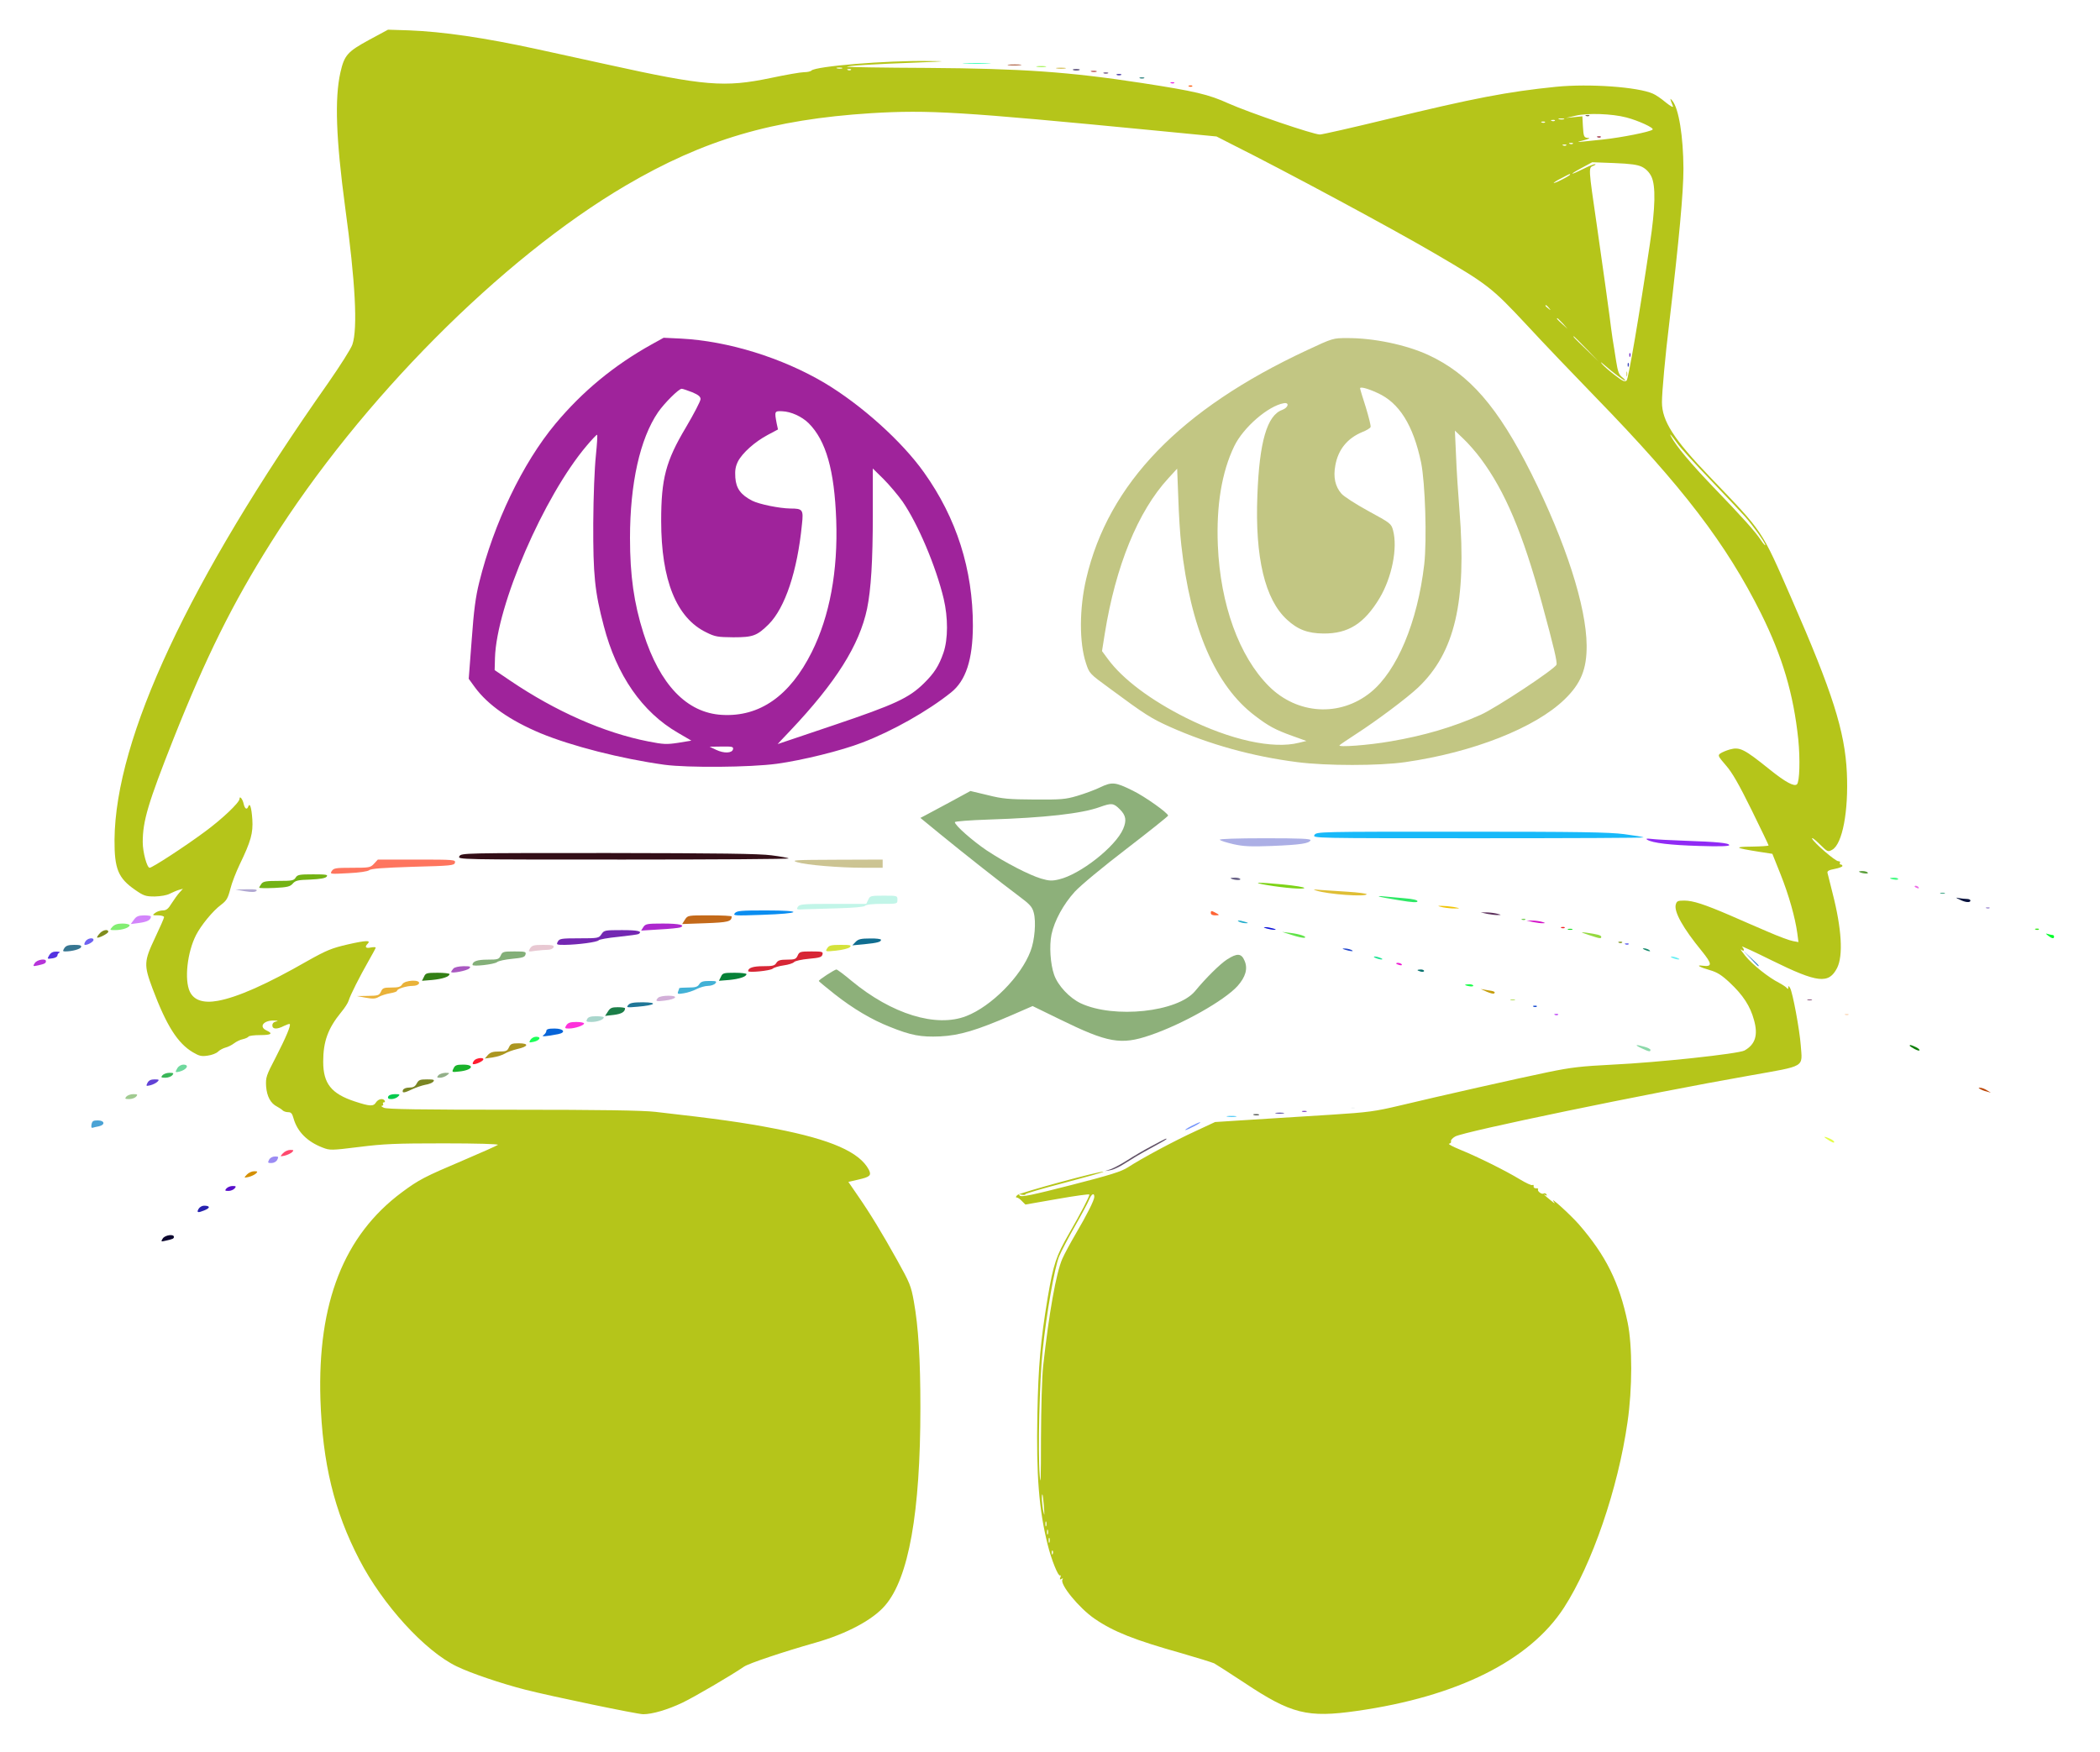 <?xml version="1.0" standalone="no"?>
<svg xmlns:xlink="http://www.w3.org/1999/xlink" id="svg" version="1.0" xmlns="http://www.w3.org/2000/svg" width="1280pt" height="1068pt" viewBox="0 0 1280 1068" preserveAspectRatio="xMidYMid meet">
			<g transform="translate(0,1068) scale(0.1,-0.1)" fill="#000000" stroke="none">
				<path d="M2250 10437 c-132 -72 -151 -93 -175 -198 -36 -160 -27 -405 29 -824&#10;62 -453 77 -737 44 -835 -8 -25 -75 -130 -148 -235 -850 -1208 -1296 -2163&#10;-1302 -2783 -1 -179 22 -235 126 -307 52 -36 64 -40 119 -40 36 1 74 7 92 17&#10;17 8 41 19 55 23 l25 7 -21 -23 c-12 -13 -33 -43 -48 -66 -20 -33 -32 -43 -54&#10;-43 -15 0 -36 -7 -46 -15 -19 -14 -18 -15 17 -15 20 0 37 -5 37 -11 0 -6 -25&#10;-63 -55 -126 -68 -144 -69 -165 -15 -310 85 -226 153 -333 246 -388 39 -23 53&#10;-26 91 -20 24 3 52 14 62 24 10 10 31 21 46 25 16 4 39 16 52 26 13 10 37 22&#10;53 25 17 4 32 11 35 16 4 5 35 9 71 9 68 0 80 9 39 28 -50 23 -18 63 47 61 23&#10;-1 26 -3 11 -6 -15 -3 -23 -12 -23 -24 0 -24 29 -25 71 -3 17 8 33 14 35 11 8&#10;-8 -24 -83 -85 -202 -59 -113 -62 -123 -59 -178 5 -61 27 -103 67 -123 13 -7&#10;28 -17 34 -23 6 -6 21 -11 34 -11 17 0 24 -8 32 -37 23 -82 84 -143 178 -179&#10;44 -17 52 -17 222 4 151 19 224 22 516 22 200 0 335 -4 330 -9 -6 -5 -102 -48&#10;-215 -96 -233 -99 -266 -116 -370 -193 -354 -263 -515 -673 -497 -1262 13&#10;-389 83 -681 238 -979 142 -274 398 -555 592 -649 86 -42 273 -105 417 -142&#10;160 -41 685 -150 720 -150 56 0 148 27 239 70 75 36 297 166 376 220 29 20&#10;238 90 435 146 190 54 350 139 425 227 144 167 215 566 215 1206 0 293 -12&#10;493 -40 648 -17 95 -25 113 -101 250 -95 170 -164 284 -243 398 l-55 80 56 13&#10;c76 17 86 26 69 61 -57 108 -230 184 -569 250 -194 38 -361 61 -732 103 -78 9&#10;-331 13 -870 13 -565 0 -766 3 -785 12 -14 6 -19 12 -12 12 7 1 10 6 7 11 -3&#10;6 -1 10 5 10 6 0 8 5 5 10 -10 17 -39 11 -53 -10 -16 -26 -37 -25 -131 6 -142&#10;47 -191 109 -191 242 0 123 29 203 110 302 21 25 41 56 45 70 10 34 68 148&#10;121 241 24 42 44 79 44 82 0 4 -13 4 -30 1 -31 -7 -39 3 -19 23 22 22 -10 21&#10;-120 -4 -99 -23 -129 -35 -245 -100 -251 -144 -428 -222 -548 -244 -88 -16&#10;-146 3 -171 56 -34 72 -16 239 38 345 31 60 102 147 152 184 34 26 42 39 57&#10;97 9 37 35 103 56 147 70 145 83 193 78 277 -5 72 -15 105 -25 78 -8 -22 -21&#10;-14 -28 17 -6 29 -25 52 -25 30 0 -22 -106 -123 -211 -200 -124 -92 -321 -220&#10;-337 -220 -16 0 -42 95 -42 156 0 129 32 237 187 629 198 498 360 826 596&#10;1200 544 864 1402 1728 2161 2174 477 280 894 403 1496 441 351 21 538 10&#10;1735 -106 l370 -36 90 -46 c324 -162 984 -517 1240 -667 323 -189 346 -206&#10;558 -433 105 -114 295 -312 421 -442 532 -547 798 -895 1010 -1320 130 -262&#10;198 -490 227 -768 12 -122 8 -257 -8 -273 -16 -16 -69 12 -165 89 -158 127&#10;-183 140 -245 123 -21 -6 -47 -17 -57 -24 -17 -12 -14 -17 34 -73 38 -43 79&#10;-115 156 -271 57 -116 104 -214 104 -217 0 -3 -46 -6 -102 -7 -114 -1 -104 -8&#10;41 -31 l84 -13 50 -125 c51 -128 89 -264 102 -359 l7 -54 -33 6 c-19 3 -87 28&#10;-151 56 -65 28 -170 73 -233 101 -156 67 -226 90 -279 90 -40 0 -46 -3 -52&#10;-25 -11 -44 45 -144 159 -283 64 -79 65 -97 4 -89 -43 6 -18 -9 45 -27 45 -13&#10;72 -30 122 -77 80 -75 124 -142 147 -227 26 -92 8 -149 -58 -186 -37 -20 -526&#10;-73 -803 -86 -192 -10 -250 -16 -395 -46 -188 -39 -650 -143 -905 -204 -148&#10;-35 -191 -41 -410 -55 -135 -8 -350 -22 -479 -30 l-235 -15 -120 -56 c-129&#10;-59 -328 -166 -411 -220 -40 -26 -107 -47 -349 -109 -230 -59 -301 -74 -310&#10;-64 -8 9 -6 10 12 6 12 -3 22 -2 22 3 0 4 108 36 240 70 132 35 238 65 236 67&#10;-8 9 -511 -128 -525 -142 -10 -10 -11 -15 -4 -15 7 0 21 -10 32 -22 l21 -21&#10;195 34 c107 19 195 31 195 27 0 -13 -51 -111 -124 -238 -79 -137 -95 -186&#10;-130 -390 -44 -266 -57 -414 -63 -712 -7 -369 9 -580 63 -795 22 -90 64 -194&#10;75 -187 5 3 6 -3 2 -12 -5 -13 -3 -15 7 -9 9 5 11 4 6 -4 -18 -28 101 -174&#10;196 -239 115 -79 244 -130 529 -210 97 -28 187 -56 200 -62 13 -7 95 -60 182&#10;-117 288 -192 386 -216 687 -173 612 87 1054 307 1263 630 171 265 329 724&#10;387 1130 30 205 30 466 1 607 -51 245 -133 410 -298 600 -53 60 -182 177 -153&#10;138 11 -15 7 -13 -15 5 -45 37 -52 44 -36 35 10 -5 12 -4 7 4 -4 6 -12 9 -17&#10;5 -12 -7 -41 15 -34 26 3 4 -3 7 -13 6 -9 0 -16 5 -14 12 1 8 -2 11 -7 8 -6&#10;-4 -39 12 -76 34 -85 52 -258 138 -364 181 -46 19 -77 35 -68 37 9 2 14 9 11&#10;15 -2 7 10 20 26 29 53 30 1161 260 1793 371 348 62 323 47 313 185 -7 94 -49&#10;322 -65 349 -8 14 -10 15 -11 3 0 -10 -3 -11 -8 -4 -4 6 -25 20 -47 32 -65 33&#10;-161 109 -207 165 -23 29 -35 46 -25 38 19 -15 23 -2 5 18 -7 7 75 -31 182&#10;-84 280 -138 347 -145 398 -45 37 75 28 237 -28 455 -15 60 -29 117 -31 124&#10;-3 11 10 18 44 24 26 5 47 13 47 18 0 5 -5 9 -11 9 -5 0 -7 5 -4 10 3 6 -1 10&#10;-10 10 -19 0 -150 114 -160 138 -3 9 17 -5 45 -33 50 -49 51 -50 78 -35 62 35&#10;100 235 89 470 -12 253 -88 491 -336 1058 -187 428 -169 401 -498 744 -221&#10;230 -293 342 -293 456 0 62 20 283 45 487 60 510 86 793 86 937 -1 195 -28&#10;365 -67 413 -17 21 -17 17 3 -32 4 -11 -14 -1 -43 22 -27 23 -62 47 -79 54&#10;-92 41 -388 62 -590 42 -297 -30 -504 -70 -1027 -197 -214 -52 -399 -94 -413&#10;-94 -40 0 -430 133 -556 189 -123 56 -205 75 -529 125 -443 68 -731 88 -1304&#10;92 -268 1 -490 5 -493 7 -5 6 160 16 432 26 177 7 181 8 65 9 -261 4 -688 -32&#10;-714 -58 -6 -6 -26 -10 -45 -10 -20 0 -112 -16 -206 -36 -279 -58 -401 -48&#10;-990 82 -137 30 -331 72 -430 94 -321 70 -575 107 -783 115 l-127 4 -115 -62z&#10;m2883 -174 c-7 -2 -21 -2 -30 0 -10 3 -4 5 12 5 17 0 24 -2 18 -5z m54 -9 c-3&#10;-3 -12 -4 -19 -1 -8 3 -5 6 6 6 11 1 17 -2 13 -5z m4726 -290 c73 -19 171 -64&#10;160 -74 -15 -14 -189 -48 -298 -60 -60 -6 -126 -13 -145 -15 -19 -2 -10 2 20&#10;9 30 8 45 14 33 15 -29 1 -31 6 -35 75 l-3 57 -50 -5 -50 -5 60 14 c74 17 220&#10;12 308 -11z m-380 -11 c-7 -2 -21 -2 -30 0 -10 3 -4 5 12 5 17 0 24 -2 18 -5z&#10;m-56 -9 c-3 -3 -12 -4 -19 -1 -8 3 -5 6 6 6 11 1 17 -2 13 -5z m-60 -10 c-3&#10;-3 -12 -4 -19 -1 -8 3 -5 6 6 6 11 1 17 -2 13 -5z m170 -130 c-3 -3 -12 -4&#10;-19 -1 -8 3 -5 6 6 6 11 1 17 -2 13 -5z m-40 -10 c-3 -3 -12 -4 -19 -1 -8 3&#10;-5 6 6 6 11 1 17 -2 13 -5z m461 -131 c24 -12 44 -32 57 -58 28 -56 25 -191&#10;-9 -415 -66 -444 -130 -816 -141 -829 -11 -11 -23 -6 -72 32 -32 24 -67 55&#10;-78 68 -13 16 -8 13 15 -7 50 -44 117 -94 125 -94 4 0 -3 9 -17 20 -20 15 -27&#10;34 -37 97 -7 43 -16 105 -22 138 -5 33 -13 94 -18 135 -10 77 -33 242 -77 550&#10;-53 365 -53 357 -21 370 12 5 16 9 9 9 -7 1 -39 -12 -72 -29 -82 -41 -90 -37&#10;-10 6 l65 35 133 -5 c101 -4 143 -10 170 -23z m-438 -48 c0 -2 -22 -16 -50&#10;-30 -27 -14 -50 -23 -50 -20 0 2 21 16 48 29 53 28 52 28 52 21z m-129 -812&#10;c13 -16 12 -17 -3 -4 -10 7 -18 15 -18 17 0 8 8 3 21 -13z m85 -95 l29 -33&#10;-32 29 c-31 28 -38 36 -30 36 2 0 16 -15 33 -32z m144 -155 l75 -78 -77 75&#10;c-72 69 -83 80 -75 80 1 0 36 -35 77 -77z m553 -575 c17 -25 109 -126 203&#10;-224 94 -99 189 -199 211 -224 47 -53 123 -159 123 -173 0 -5 -12 8 -26 29&#10;-38 57 -113 140 -293 327 -136 142 -223 245 -256 307 -13 25 3 6 38 -42z&#10;m-3553 -4594 c0 -20 -44 -108 -114 -227 -31 -53 -68 -121 -81 -151 -37 -84&#10;-81 -327 -117 -656 -7 -67 -12 -249 -13 -440 0 -246 -2 -300 -8 -220 -11 144&#10;-1 573 18 755 23 226 73 510 101 577 13 31 57 115 97 185 40 70 79 143 86 161&#10;14 34 31 43 31 16z m-307 -1889 c4 -54 4 -61 -3 -30 -9 40 -13 112 -6 104 2&#10;-2 6 -35 9 -74z m14 -117 c-3 -7 -5 -2 -5 12 0 14 2 19 5 13 2 -7 2 -19 0 -25z&#10;m10 -50 c-3 -7 -5 -2 -5 12 0 14 2 19 5 13 2 -7 2 -19 0 -25z m10 -50 c-3 -7&#10;-5 -2 -5 12 0 14 2 19 5 13 2 -7 2 -19 0 -25z m20 -70 c-3 -8 -6 -5 -6 6 -1&#10;11 2 17 5 13 3 -3 4 -12 1 -19z" style="fill:#b5c51a"/>
				<path d="M9668 9973 c7 -3 16 -2 19 1 4 3 -2 6 -13 5 -11 0 -14 -3 -6 -6z" style="fill:#7a704b"/>
				<path d="M9738 9843 c7 -3 16 -2 19 1 4 3 -2 6 -13 5 -11 0 -14 -3 -6 -6z" style="fill:#99283e"/>
				<path d="M9931 8514 c0 -11 3 -14 6 -6 3 7 2 16 -1 19 -3 4 -6 -2 -5 -13z" style="fill:#7a2dc7"/>
				<path d="M9921 8454 c0 -11 3 -14 6 -6 3 7 2 16 -1 19 -3 4 -6 -2 -5 -13z" style="fill:#3c45b7"/>
				<path d="M9912 8400 c0 -14 2 -19 5 -12 2 6 2 18 0 25 -3 6 -5 1 -5 -13z" style="fill:#d9d676"/>
				<path d="M5882 10293 c37 -2 100 -2 140 0 40 1 10 3 -67 3 -77 0 -110 -1 -73&#10;-3z" style="fill:#27ffb5"/>
				<path d="M6147 10283 c18 -2 50 -2 70 0 21 2 7 4 -32 4 -38 0 -55 -2 -38 -4z" style="fill:#9e411b"/>
				<path d="M6323 10273 c15 -2 37 -2 50 0 12 2 0 4 -28 4 -27 0 -38 -2 -22 -4z" style="fill:#92f136"/>
				<path d="M6443 10263 c15 -2 37 -2 50 0 12 2 0 4 -28 4 -27 0 -38 -2 -22 -4z" style="fill:#cbb130"/>
				<path d="M6543 10253 c9 -2 25 -2 35 0 9 3 1 5 -18 5 -19 0 -27 -2 -17 -5z" style="fill:#150642"/>
				<path d="M6653 10243 c9 -2 23 -2 30 0 6 3 -1 5 -18 5 -16 0 -22 -2 -12 -5z" style="fill:#ae3333"/>
				<path d="M6728 10233 c6 -2 18 -2 25 0 6 3 1 5 -13 5 -14 0 -19 -2 -12 -5z" style="fill:#553672"/>
				<path d="M6808 10223 c6 -2 18 -2 25 0 6 3 1 5 -13 5 -14 0 -19 -2 -12 -5z" style="fill:#160389"/>
				<path d="M6948 10203 c6 -2 18 -2 25 0 6 3 1 5 -13 5 -14 0 -19 -2 -12 -5z" style="fill:#0d6e6a"/>
				<path d="M7138 10173 c7 -3 16 -2 19 1 4 3 -2 6 -13 5 -11 0 -14 -3 -6 -6z" style="fill:#e92ae7"/>
				<path d="M7248 10153 c7 -3 16 -2 19 1 4 3 -2 6 -13 5 -11 0 -14 -3 -6 -6z" style="fill:#fe5d0e"/>
				<path d="M3971 8580 c-228 -127 -420 -285 -586 -484 -199 -239 -375 -605 -464&#10;-966 -22 -88 -33 -170 -46 -352 l-18 -236 37 -51 c80 -109 215 -203 401 -281&#10;189 -78 489 -155 755 -192 141 -19 523 -16 685 6 154 21 394 80 520 129 184&#10;70 400 192 541 305 91 72 133 200 134 407 0 343 -99 656 -298 935 -134 189&#10;-381 411 -605 545 -260 154 -588 256 -877 271 l-105 5 -74 -41z m248 -291 c38&#10;-16 51 -27 51 -42 0 -12 -40 -89 -89 -172 -123 -206 -151 -313 -151 -570 0&#10;-362 93 -592 275 -680 54 -27 70 -29 165 -30 120 0 144 9 216 80 99 100 174&#10;322 202 608 10 90 5 97 -70 97 -68 1 -191 26 -234 48 -69 36 -97 74 -102 140&#10;-3 45 1 68 16 99 27 52 103 120 182 162 l62 33 -8 37 c-14 74 -13 76 33 74 55&#10;-2 120 -32 162 -73 106 -106 157 -287 168 -590 11 -312 -40 -586 -149 -805&#10;-134 -268 -318 -396 -547 -383 -215 12 -379 184 -479 498 -58 183 -82 352 -82&#10;580 0 333 61 606 171 767 38 55 126 143 144 143 7 0 35 -10 64 -21z m-587&#10;-386 c-8 -75 -15 -246 -16 -413 -1 -314 9 -417 64 -625 78 -301 234 -526 452&#10;-652 l82 -48 -79 -13 c-72 -11 -91 -10 -183 8 -271 53 -566 184 -841 370 l-96&#10;65 2 74 c9 318 297 985 559 1294 31 37 60 67 63 67 4 0 0 -57 -7 -127z m1869&#10;-280 c94 -137 203 -393 251 -593 27 -115 27 -245 -1 -328 -28 -81 -56 -125&#10;-120 -188 -91 -89 -174 -128 -547 -254 -189 -64 -344 -116 -344 -116 0 1 34&#10;37 76 81 280 296 422 522 469 744 24 118 35 290 35 576 l0 279 65 -64 c36 -36&#10;88 -98 116 -137z m-1033 -1510 c-5 -25 -55 -27 -103 -4 l-40 19 73 1 c65 1 73&#10;-1 70 -16z" style="fill:#9f239b"/>
				<path d="M7966 8545 c-772 -360 -1210 -813 -1345 -1392 -43 -183 -43 -391 -2&#10;-515 21 -64 21 -64 144 -154 219 -162 253 -183 368 -235 240 -107 502 -180&#10;776 -215 176 -23 499 -23 658 0 413 59 793 209 972 383 99 96 135 184 134 328&#10;-2 239 -128 629 -337 1048 -204 407 -378 607 -628 723 -137 63 -335 104 -496&#10;103 -84 0 -86 0 -244 -74z m429 -260 c133 -59 219 -196 267 -425 25 -124 36&#10;-470 19 -621 -41 -352 -166 -650 -327 -780 -187 -151 -447 -135 -620 38 -181&#10;181 -296 498 -311 859 -10 242 24 447 100 604 55 114 206 245 302 262 36 6 28&#10;-27 -10 -41 -92 -33 -139 -195 -151 -521 -15 -379 46 -635 181 -758 65 -60&#10;126 -83 222 -84 151 -1 248 60 342 216 75 126 111 305 82 413 -11 41 -15 44&#10;-151 118 -77 42 -151 90 -164 106 -38 44 -50 100 -37 171 17 97 73 166 164&#10;204 26 10 49 24 51 31 3 6 -11 60 -29 120 -19 59 -35 111 -35 116 0 11 47 -1&#10;105 -28z m630 -400 c149 -200 256 -454 374 -885 73 -268 94 -358 88 -372 -10&#10;-27 -372 -266 -463 -306 -171 -76 -347 -127 -546 -161 -136 -24 -328 -38 -313&#10;-24 6 6 51 36 100 68 127 82 310 219 379 284 224 213 296 524 252 1078 -8 98&#10;-18 248 -21 333 l-7 155 52 -50 c29 -27 76 -81 105 -120z m-1825 -525 c56&#10;-508 208 -861 449 -1043 82 -63 125 -86 225 -122 l89 -32 -46 -11 c-158 -40&#10;-417 17 -686 151 -216 108 -387 236 -477 358 l-37 50 17 107 c66 411 202 745&#10;387 946 l54 59 7 -179 c3 -98 11 -226 18 -284z" style="fill:#c2c683"/>
				<path d="M6705 5880 c-33 -16 -96 -39 -140 -52 -71 -21 -99 -23 -260 -22 -156&#10;1 -194 4 -285 27 l-105 25 -125 -68 c-69 -37 -137 -74 -153 -82 l-27 -14 122&#10;-100 c137 -112 362 -290 480 -378 66 -49 80 -65 89 -100 15 -55 6 -169 -20&#10;-235 -58 -154 -239 -336 -391 -395 -184 -72 -455 12 -700 215 -45 38 -87 69&#10;-92 69 -10 0 -108 -63 -107 -70 0 -3 44 -39 97 -81 112 -88 225 -155 334 -198&#10;131 -53 191 -64 308 -59 120 6 223 37 440 131 l124 54 166 -81 c292 -143 372&#10;-158 550 -97 197 67 452 211 533 300 49 55 64 106 43 154 -19 46 -45 48 -107&#10;8 -42 -27 -130 -114 -194 -192 -106 -129 -495 -170 -698 -75 -69 33 -139 108&#10;-162 174 -23 66 -30 176 -16 245 18 85 73 185 142 261 36 39 171 151 316 262&#10;139 107 253 198 253 202 -1 16 -141 116 -215 152 -107 53 -127 55 -200 20z&#10;m121 -134 c37 -37 42 -67 20 -119 -46 -108 -262 -278 -392 -308 -42 -10 -60&#10;-9 -108 5 -73 22 -217 96 -332 172 -86 58 -194 153 -194 172 0 5 89 12 208 16&#10;341 11 564 36 675 76 73 26 84 25 123 -14z" style="fill:#8db07a"/>
				<path d="M8012 5590 c-12 -20 -10 -20 1000 -20 556 0 1009 2 1006 5 -2 3 -56&#10;12 -118 20 -94 12 -270 15 -994 15 -870 0 -881 0 -894 -20z" style="fill:#18b9f9"/>
				<path d="M7435 5561 c3 -6 40 -17 82 -27 62 -14 106 -16 237 -11 171 7 227 15&#10;234 35 3 9 -60 12 -278 12 -172 0 -279 -4 -275 -9z" style="fill:#acafe5"/>
				<path d="M10040 5561 c32 -20 142 -33 318 -38 122 -4 182 -2 182 5 0 13 -72&#10;20 -275 27 -88 3 -178 8 -200 11 -28 3 -35 2 -25 -5z" style="fill:#902af4"/>
				<path d="M2800 5460 c-11 -20 -8 -20 1001 -20 557 0 1009 3 1006 7 -4 4 -51&#10;12 -105 19 -73 10 -323 13 -994 14 -887 0 -897 0 -908 -20z" style="fill:#330e17"/>
				<path d="M2280 5415 c-22 -24 -29 -25 -134 -25 -100 0 -112 -2 -124 -20 -12&#10;-19 -10 -19 101 -13 68 3 118 11 127 18 11 10 85 15 267 21 233 6 252 8 256&#10;25 5 18 -6 19 -232 19 l-238 0 -23 -25z" style="fill:#fe755e"/>
				<path d="M4859 5424 c55 -17 257 -34 407 -34 l114 0 0 25 0 25 -282 -1 c-257&#10;-1 -279 -2 -239 -15z" style="fill:#ccc493"/>
				<path d="M11331 5366 c12 -10 60 -16 54 -6 -3 5 -18 10 -32 10 -15 0 -24 -2&#10;-22 -4z" style="fill:#5a9e3a"/>
				<path d="M1802 5330 c-11 -18 -23 -20 -103 -20 -76 0 -94 -3 -105 -17 -7 -10&#10;-14 -21 -14 -24 0 -4 42 -4 93 -2 78 4 95 8 111 26 16 19 31 23 107 25 60 3&#10;92 8 100 18 10 12 -3 14 -82 14 -83 0 -96 -2 -107 -20z" style="fill:#73b214"/>
				<path d="M7501 5326 c12 -10 59 -15 59 -6 0 5 -14 10 -32 10 -17 0 -29 -2 -27&#10;-4z" style="fill:#686186"/>
				<path d="M11520 5326 c0 -2 11 -6 25 -8 14 -3 25 -1 25 3 0 5 -11 9 -25 9 -14&#10;0 -25 -2 -25 -4z" style="fill:#4bfc86"/>
				<path d="M7720 5285 c112 -19 230 -28 230 -18 0 5 -57 14 -127 21 -158 15&#10;-202 14 -103 -3z" style="fill:#7dd317"/>
				<path d="M11670 5276 c0 -2 7 -7 16 -10 8 -3 12 -2 9 4 -6 10 -25 14 -25 6z" style="fill:#ed6ae8"/>
				<path d="M1493 5247 c42 -7 62 -6 70 2 8 8 -7 11 -58 10 l-70 -2 58 -10z" style="fill:#b1a9d2"/>
				<path d="M8023 5251 c70 -23 307 -40 307 -22 0 4 -53 11 -117 15 -65 4 -140 9&#10;-168 11 -40 4 -45 3 -22 -4z" style="fill:#dfbe35"/>
				<path d="M11828 5233 c6 -2 18 -2 25 0 6 3 1 5 -13 5 -14 0 -19 -2 -12 -5z" style="fill:#4eac8e"/>
				<path d="M5292 5195 l-12 -25 -202 0 c-186 0 -204 -2 -215 -18 -10 -17 -7 -18&#10;41 -15 28 1 120 4 204 6 97 3 157 8 164 15 8 8 48 12 105 12 93 0 93 0 93 25&#10;0 25 -1 25 -83 25 -80 0 -84 -1 -95 -25z" style="fill:#c2f5e8"/>
				<path d="M8405 5215 c6 -3 61 -13 123 -23 84 -14 112 -15 112 -6 0 7 -27 14&#10;-77 18 -43 4 -98 9 -123 11 -25 3 -40 3 -35 0z" style="fill:#2fe866"/>
				<path d="M11945 5196 c35 -18 65 -20 65 -6 0 6 -10 10 -22 10 -13 0 -34 3 -48&#10;5 -22 5 -21 3 5 -9z" style="fill:#08133e"/>
				<path d="M8795 5149 c22 -4 56 -8 75 -7 33 0 32 1 -10 9 -25 4 -58 7 -75 7&#10;-26 0 -25 -1 10 -9z" style="fill:#f0c406"/>
				<path d="M12108 5143 c7 -3 16 -2 19 1 4 3 -2 6 -13 5 -11 0 -14 -3 -6 -6z" style="fill:#a18ed2"/>
				<path d="M4479 5113 c-13 -15 -1 -16 165 -10 243 8 260 27 24 27 -151 0 -177&#10;-2 -189 -17z" style="fill:#0b8df0"/>
				<path d="M7380 5115 c0 -10 9 -15 27 -15 29 0 29 2 -4 19 -19 10 -23 9 -23 -4z" style="fill:#ff6436"/>
				<path d="M9065 5109 c22 -4 51 -8 65 -7 23 0 22 1 -5 8 -16 4 -46 8 -65 8&#10;l-35 0 40 -9z" style="fill:#5b2f5b"/>
				<path d="M816 5073 l-19 -26 54 7 c49 7 68 18 69 39 0 4 -19 7 -42 7 -35 -1&#10;-47 -6 -62 -27z" style="fill:#d385fb"/>
				<path d="M4175 5074 l-17 -27 142 5 c138 5 159 10 160 41 0 4 -60 7 -134 7&#10;-134 0 -134 0 -151 -26z" style="fill:#c36919"/>
				<path d="M9278 5073 c7 -3 16 -2 19 1 4 3 -2 6 -13 5 -11 0 -14 -3 -6 -6z" style="fill:#77cf57"/>
				<path d="M7555 5060 c11 -5 29 -8 40 -8 16 0 15 2 -5 8 -34 11 -60 11 -35 0z" style="fill:#21accb"/>
				<path d="M9345 5059 c22 -4 49 -8 60 -7 16 0 15 2 -5 8 -14 4 -41 8 -60 8&#10;l-35 0 40 -9z" style="fill:#d310c8"/>
				<path d="M685 5030 c-18 -20 -17 -20 18 -20 42 0 87 15 87 30 0 5 -20 10 -43&#10;10 -31 0 -49 -6 -62 -20z" style="fill:#82ee72"/>
				<path d="M3921 5028 l-13 -21 111 7 c60 3 117 9 126 12 37 14 -4 24 -103 24&#10;-99 0 -108 -2 -121 -22z" style="fill:#ad28ce"/>
				<path d="M7720 5020 c14 -4 34 -8 45 -8 16 0 15 2 -5 8 -14 4 -34 8 -45 8 -16&#10;0 -15 -2 5 -8z" style="fill:#0d12d9"/>
				<path d="M9518 5023 c7 -3 16 -2 19 1 4 3 -2 6 -13 5 -11 0 -14 -3 -6 -6z" style="fill:#f21f21"/>
				<path d="M9558 5013 c6 -2 18 -2 25 0 6 3 1 5 -13 5 -14 0 -19 -2 -12 -5z" style="fill:#16e11e"/>
				<path d="M12408 5013 c7 -3 16 -2 19 1 4 3 -2 6 -13 5 -11 0 -14 -3 -6 -6z" style="fill:#35e616"/>
				<path d="M607 4989 c-10 -11 -17 -22 -15 -24 6 -7 68 24 68 35 0 18 -35 11&#10;-53 -11z" style="fill:#7f8c1d"/>
				<path d="M3666 4985 c-16 -24 -20 -25 -136 -25 -109 0 -120 -2 -130 -20 -10&#10;-19 -8 -20 42 -20 81 1 200 17 207 28 3 5 57 15 120 21 63 7 118 14 123 17 27&#10;17 -4 24 -101 24 -105 0 -109 -1 -125 -25z" style="fill:#7327b2"/>
				<path d="M7875 4980 c33 -11 67 -18 75 -17 23 6 -27 23 -85 30 l-50 6 60 -19z" style="fill:#61e349"/>
				<path d="M9685 4980 c69 -23 75 -23 75 -11 0 10 -25 16 -95 26 -34 4 -31 2 20&#10;-15z" style="fill:#95d940"/>
				<path d="M12484 4976 c23 -18 36 -20 36 -6 0 6 -4 10 -9 10 -5 0 -18 3 -28 6&#10;-16 5 -16 4 1 -10z" style="fill:#00fe2a"/>
				<path d="M520 4940 c-8 -14 -8 -20 0 -20 18 0 50 20 50 30 0 18 -39 10 -50&#10;-10z" style="fill:#6e62f2"/>
				<path d="M5215 4938 l-20 -21 74 7 c80 8 101 14 101 27 0 5 -30 9 -67 8 -55 0&#10;-72 -4 -88 -21z" style="fill:#106d90"/>
				<path d="M9868 4933 c7 -3 16 -2 19 1 4 3 -2 6 -13 5 -11 0 -14 -3 -6 -6z" style="fill:#778f11"/>
				<path d="M9908 4923 c7 -3 16 -2 19 1 4 3 -2 6 -13 5 -11 0 -14 -3 -6 -6z" style="fill:#5554ee"/>
				<path d="M392 4900 c-10 -17 -10 -20 5 -20 43 0 92 14 97 26 4 11 -6 14 -42&#10;14 -36 0 -50 -5 -60 -20z" style="fill:#367591"/>
				<path d="M3231 4899 c-13 -22 -12 -22 34 -15 26 3 60 6 75 6 16 0 30 7 34 15&#10;4 12 -6 15 -62 15 -58 0 -69 -3 -81 -21z" style="fill:#e8c8d2"/>
				<path d="M5042 4899 c-13 -20 -12 -21 55 -14 37 4 75 13 83 21 12 12 4 14 -55&#10;14 -60 0 -72 -3 -83 -21z" style="fill:#d4e23a"/>
				<path d="M8200 4890 c34 -11 60 -11 35 0 -11 5 -29 8 -40 8 -16 0 -15 -2 5 -8z" style="fill:#2146cd"/>
				<path d="M10025 4890 c27 -12 43 -12 25 0 -8 5 -22 9 -30 9 -10 0 -8 -3 5 -9z" style="fill:#188a6e"/>
				<path d="M302 4860 c-16 -27 -16 -27 18 -22 17 2 30 10 30 17 0 7 6 16 13 18&#10;6 3 -2 6 -18 6 -20 1 -34 -6 -43 -19z" style="fill:#5432e1"/>
				<path d="M3052 4855 c-11 -23 -17 -25 -80 -25 -62 0 -92 -10 -92 -32 0 -12&#10;133 3 150 17 8 7 49 16 92 20 63 6 77 10 81 26 5 17 -1 19 -67 19 -68 0 -74&#10;-2 -84 -25z" style="fill:#83af78"/>
				<path d="M4862 4855 c-10 -22 -18 -25 -64 -25 -42 0 -56 -4 -66 -20 -10 -17&#10;-23 -20 -80 -20 -61 0 -92 -10 -92 -30 0 -11 135 2 150 15 8 7 38 16 67 20 29&#10;4 57 13 63 20 6 7 45 16 89 20 66 6 80 10 84 26 5 17 -1 19 -67 19 -68 0 -74&#10;-2 -84 -25z" style="fill:#d72635"/>
				<path d="M10670 4838 c41 -45 50 -53 50 -45 0 2 -21 23 -47 47 l-48 45 45 -47z" style="fill:#2f81c8"/>
				<path d="M8385 4840 c11 -5 27 -9 35 -9 9 0 8 4 -5 9 -11 5 -27 9 -35 9 -9 0&#10;-8 -4 5 -9z" style="fill:#1ae392"/>
				<path d="M10195 4840 c11 -5 27 -9 35 -9 9 0 8 4 -5 9 -11 5 -27 9 -35 9 -9 0&#10;-8 -4 5 -9z" style="fill:#69f0f4"/>
				<path d="M212 4809 c-13 -20 -12 -21 20 -14 40 9 48 13 48 26 0 18 -55 9 -68&#10;-12z" style="fill:#b633d9"/>
				<path d="M8510 4806 c0 -2 9 -6 20 -9 11 -3 18 -1 14 4 -5 9 -34 13 -34 5z" style="fill:#ed1cd3"/>
				<path d="M2763 4775 c-7 -8 -13 -17 -13 -20 0 -11 95 7 110 21 12 12 7 14 -35&#10;14 -30 -1 -55 -6 -62 -15z" style="fill:#a958c1"/>
				<path d="M8640 4766 c0 -2 9 -6 20 -9 11 -3 20 -1 20 4 0 5 -9 9 -20 9 -11 0&#10;-20 -2 -20 -4z" style="fill:#09716e"/>
				<path d="M2584 4725 l-12 -24 62 5 c62 6 106 20 106 36 0 4 -33 8 -72 8 -68 0&#10;-74 -2 -84 -25z" style="fill:#337f15"/>
				<path d="M4394 4725 l-12 -24 62 5 c62 6 106 20 106 36 0 4 -33 8 -72 8 -68 0&#10;-74 -2 -84 -25z" style="fill:#068137"/>
				<path d="M2452 4680 c-10 -16 -23 -20 -65 -20 -48 0 -55 -3 -65 -25 -11 -23&#10;-17 -25 -79 -26 l-68 -1 54 -10 c44 -8 60 -7 80 5 14 8 45 18 69 22 23 4 42&#10;10 42 15 0 12 58 30 95 30 20 0 35 6 39 15 9 25 -86 21 -102 -5z" style="fill:#e9b239"/>
				<path d="M4262 4680 c-10 -16 -23 -20 -67 -20 -30 0 -55 -2 -55 -4 0 -2 -3&#10;-12 -7 -21 -5 -15 -1 -16 35 -10 22 3 58 15 79 26 20 10 51 19 69 19 17 0 37&#10;7 44 15 11 13 6 15 -36 15 -38 0 -52 -4 -62 -20z" style="fill:#42b1d6"/>
				<path d="M8930 4676 c0 -2 11 -6 25 -8 14 -3 25 -1 25 3 0 5 -11 9 -25 9 -14&#10;0 -25 -2 -25 -4z" style="fill:#1dfe4c"/>
				<path d="M9063 4634 c21 -9 41 -14 44 -10 10 9 1 14 -42 20 l-40 7 38 -17z" style="fill:#c59d0b"/>
				<path d="M4012 4598 c-21 -21 -13 -25 38 -18 73 9 89 30 24 30 -27 0 -55 -5&#10;-62 -12z" style="fill:#d2afd8"/>
				<path d="M9208 4583 c6 -2 18 -2 25 0 6 3 1 5 -13 5 -14 0 -19 -2 -12 -5z" style="fill:#bce16e"/>
				<path d="M11018 4583 c6 -2 18 -2 25 0 6 3 1 5 -13 5 -14 0 -19 -2 -12 -5z" style="fill:#96658c"/>
				<path d="M3829 4553 c-13 -15 -8 -16 58 -10 107 9 128 26 32 27 -59 0 -80 -4&#10;-90 -17z" style="fill:#207697"/>
				<path d="M9348 4543 c7 -3 16 -2 19 1 4 3 -2 6 -13 5 -11 0 -14 -3 -6 -6z" style="fill:#013bcd"/>
				<path d="M3705 4513 l-17 -26 53 6 c47 6 68 18 69 40 0 4 -20 7 -44 7 -36 0&#10;-47 -4 -61 -27z" style="fill:#1b7d48"/>
				<path d="M9478 4493 c7 -3 16 -2 19 1 4 3 -2 6 -13 5 -11 0 -14 -3 -6 -6z" style="fill:#bc3df7"/>
				<path d="M11248 4493 c7 -3 16 -2 19 1 4 3 -2 6 -13 5 -11 0 -14 -3 -6 -6z" style="fill:#fbd8ba"/>
				<path d="M3579 4468 c-8 -16 -5 -18 26 -18 36 0 75 14 75 28 0 4 -21 7 -46 7&#10;-34 0 -49 -5 -55 -17z" style="fill:#a9d6cc"/>
				<path d="M3452 4430 c-11 -18 -10 -20 16 -20 36 0 92 19 92 31 0 5 -21 9 -48&#10;9 -36 0 -50 -5 -60 -20z" style="fill:#fe31db"/>
				<path d="M3330 4395 c0 -7 -8 -19 -17 -25 -18 -11 13 -9 90 6 49 10 33 34 -23&#10;34 -37 0 -50 -4 -50 -15z" style="fill:#0764d8"/>
				<path d="M3233 4341 c-10 -17 -9 -18 20 -12 37 8 49 31 15 31 -13 0 -28 -8&#10;-35 -19z" style="fill:#1bff57"/>
				<path d="M3102 4295 c-10 -22 -18 -25 -60 -25 -37 0 -53 -5 -68 -21 l-19 -22&#10;49 7 c27 4 60 15 73 23 14 9 47 21 76 28 68 15 74 35 9 35 -42 0 -50 -3 -60&#10;-25z" style="fill:#ab9620"/>
				<path d="M10005 4290 c47 -22 55 -23 55 -10 0 5 -17 14 -37 19 -56 16 -63 12&#10;-18 -9z" style="fill:#8cd9aa"/>
				<path d="M11640 4305 c0 -2 14 -11 30 -20 17 -9 30 -12 30 -7 0 5 -11 14 -25&#10;20 -28 13 -35 14 -35 7z" style="fill:#0d7e08"/>
				<path d="M2890 4215 c-7 -9 -11 -18 -8 -21 7 -7 55 12 63 25 10 17 -41 13 -55&#10;-4z" style="fill:#ff1b2e"/>
				<path d="M1082 4170 c-16 -27 -15 -29 11 -23 46 12 64 43 24 43 -12 0 -28 -9&#10;-35 -20z" style="fill:#6fd89d"/>
				<path d="M2764 4166 c-11 -23 -10 -23 35 -18 80 8 99 42 24 42 -41 0 -50 -4&#10;-59 -24z" style="fill:#1ab22a"/>
				<path d="M990 4125 c-11 -13 -8 -15 18 -15 16 0 35 7 42 15 11 13 8 15 -18 15&#10;-16 0 -35 -7 -42 -15z" style="fill:#3ab658"/>
				<path d="M2672 4125 c-11 -13 -9 -15 10 -15 13 0 32 7 42 15 19 14 18 15 -10&#10;15 -16 -1 -35 -7 -42 -15z" style="fill:#93af88"/>
				<path d="M899 4079 c-10 -20 -9 -21 17 -15 16 4 36 14 44 22 12 12 10 14 -18&#10;14 -22 0 -35 -6 -43 -21z" style="fill:#6141d5"/>
				<path d="M2540 4075 c-10 -19 -21 -25 -46 -25 -19 0 -34 -6 -38 -15 -7 -20 7&#10;-19 57 5 23 11 59 23 79 27 21 3 43 12 49 19 9 12 3 14 -38 14 -43 0 -51 -3&#10;-63 -25z" style="fill:#7a8523"/>
				<path d="M12070 4041 c8 -5 26 -12 40 -15 l25 -7 -25 15 c-14 9 -32 15 -40 15&#10;-13 0 -13 -1 0 -8z" style="fill:#bb4606"/>
				<path d="M770 3995 c-11 -13 -8 -15 18 -15 16 0 35 7 42 15 11 13 8 15 -18 15&#10;-16 0 -35 -7 -42 -15z" style="fill:#a0ca90"/>
				<path d="M2366 3995 c-4 -11 2 -15 20 -15 14 0 32 7 40 15 14 13 12 15 -19 15&#10;-22 0 -37 -6 -41 -15z" style="fill:#03ca4d"/>
				<path d="M8238 3923 c7 -3 16 -2 19 1 4 3 -2 6 -13 5 -11 0 -14 -3 -6 -6z" style="fill:#f3f5f5"/>
				<path d="M7938 3903 c6 -2 18 -2 25 0 6 3 1 5 -13 5 -14 0 -19 -2 -12 -5z" style="fill:#7a3cc2"/>
				<path d="M7778 3893 c12 -2 32 -2 45 0 12 2 2 4 -23 4 -25 0 -35 -2 -22 -4z" style="fill:#413294"/>
				<path d="M7643 3883 c9 -2 23 -2 30 0 6 3 -1 5 -18 5 -16 0 -22 -2 -12 -5z" style="fill:#2d312c"/>
				<path d="M7483 3873 c15 -2 37 -2 50 0 12 2 0 4 -28 4 -27 0 -38 -2 -22 -4z" style="fill:#26bdf5"/>
				<path d="M558 3826 c-3 -15 -1 -23 6 -21 6 2 23 6 39 9 40 9 35 36 -7 36 -28&#10;0 -34 -4 -38 -24z" style="fill:#4ba3d5"/>
				<path d="M7260 3815 c-25 -13 -40 -24 -35 -24 6 0 30 11 55 24 25 13 41 24 35&#10;24 -5 0 -30 -11 -55 -24z" style="fill:#7595fb"/>
				<path d="M11130 3740 c33 -23 50 -30 50 -22 0 5 -11 14 -25 20 -32 15 -45 15&#10;-25 2z" style="fill:#e4fd47"/>
				<path d="M7020 3694 c-47 -25 -114 -64 -149 -87 -36 -23 -81 -47 -100 -54&#10;l-36 -12 35 6 c19 3 60 23 91 44 31 20 99 61 152 89 54 29 97 54 97 56 0 6 0&#10;6 -90 -42z" style="fill:#625267"/>
				<path d="M1724 3649 c-18 -20 -18 -20 11 -14 17 4 37 14 45 21 12 12 11 14&#10;-11 14 -14 0 -34 -9 -45 -21z" style="fill:#ff496d"/>
				<path d="M1640 3610 c-9 -18 -8 -20 14 -20 15 0 30 8 36 20 9 18 8 20 -14 20&#10;-15 0 -30 -8 -36 -20z" style="fill:#9b8bf3"/>
				<path d="M1504 3519 c-18 -20 -18 -20 11 -14 17 4 37 14 45 21 12 12 11 14&#10;-11 14 -14 0 -34 -9 -45 -21z" style="fill:#d38f00"/>
				<path d="M1380 3435 c-11 -13 -9 -15 13 -15 13 0 30 7 37 15 11 13 9 15 -13&#10;15 -13 0 -30 -7 -37 -15z" style="fill:#570eca"/>
				<path d="M1210 3310 c-13 -23 -4 -25 39 -7 34 14 31 27 -5 27 -13 0 -28 -9&#10;-34 -20z" style="fill:#2621ae"/>
				<path d="M992 3130 c-12 -19 -11 -20 15 -14 46 10 53 13 53 24 0 19 -55 11&#10;-68 -10z" style="fill:#0b052e"/>
			</g>
		</svg>